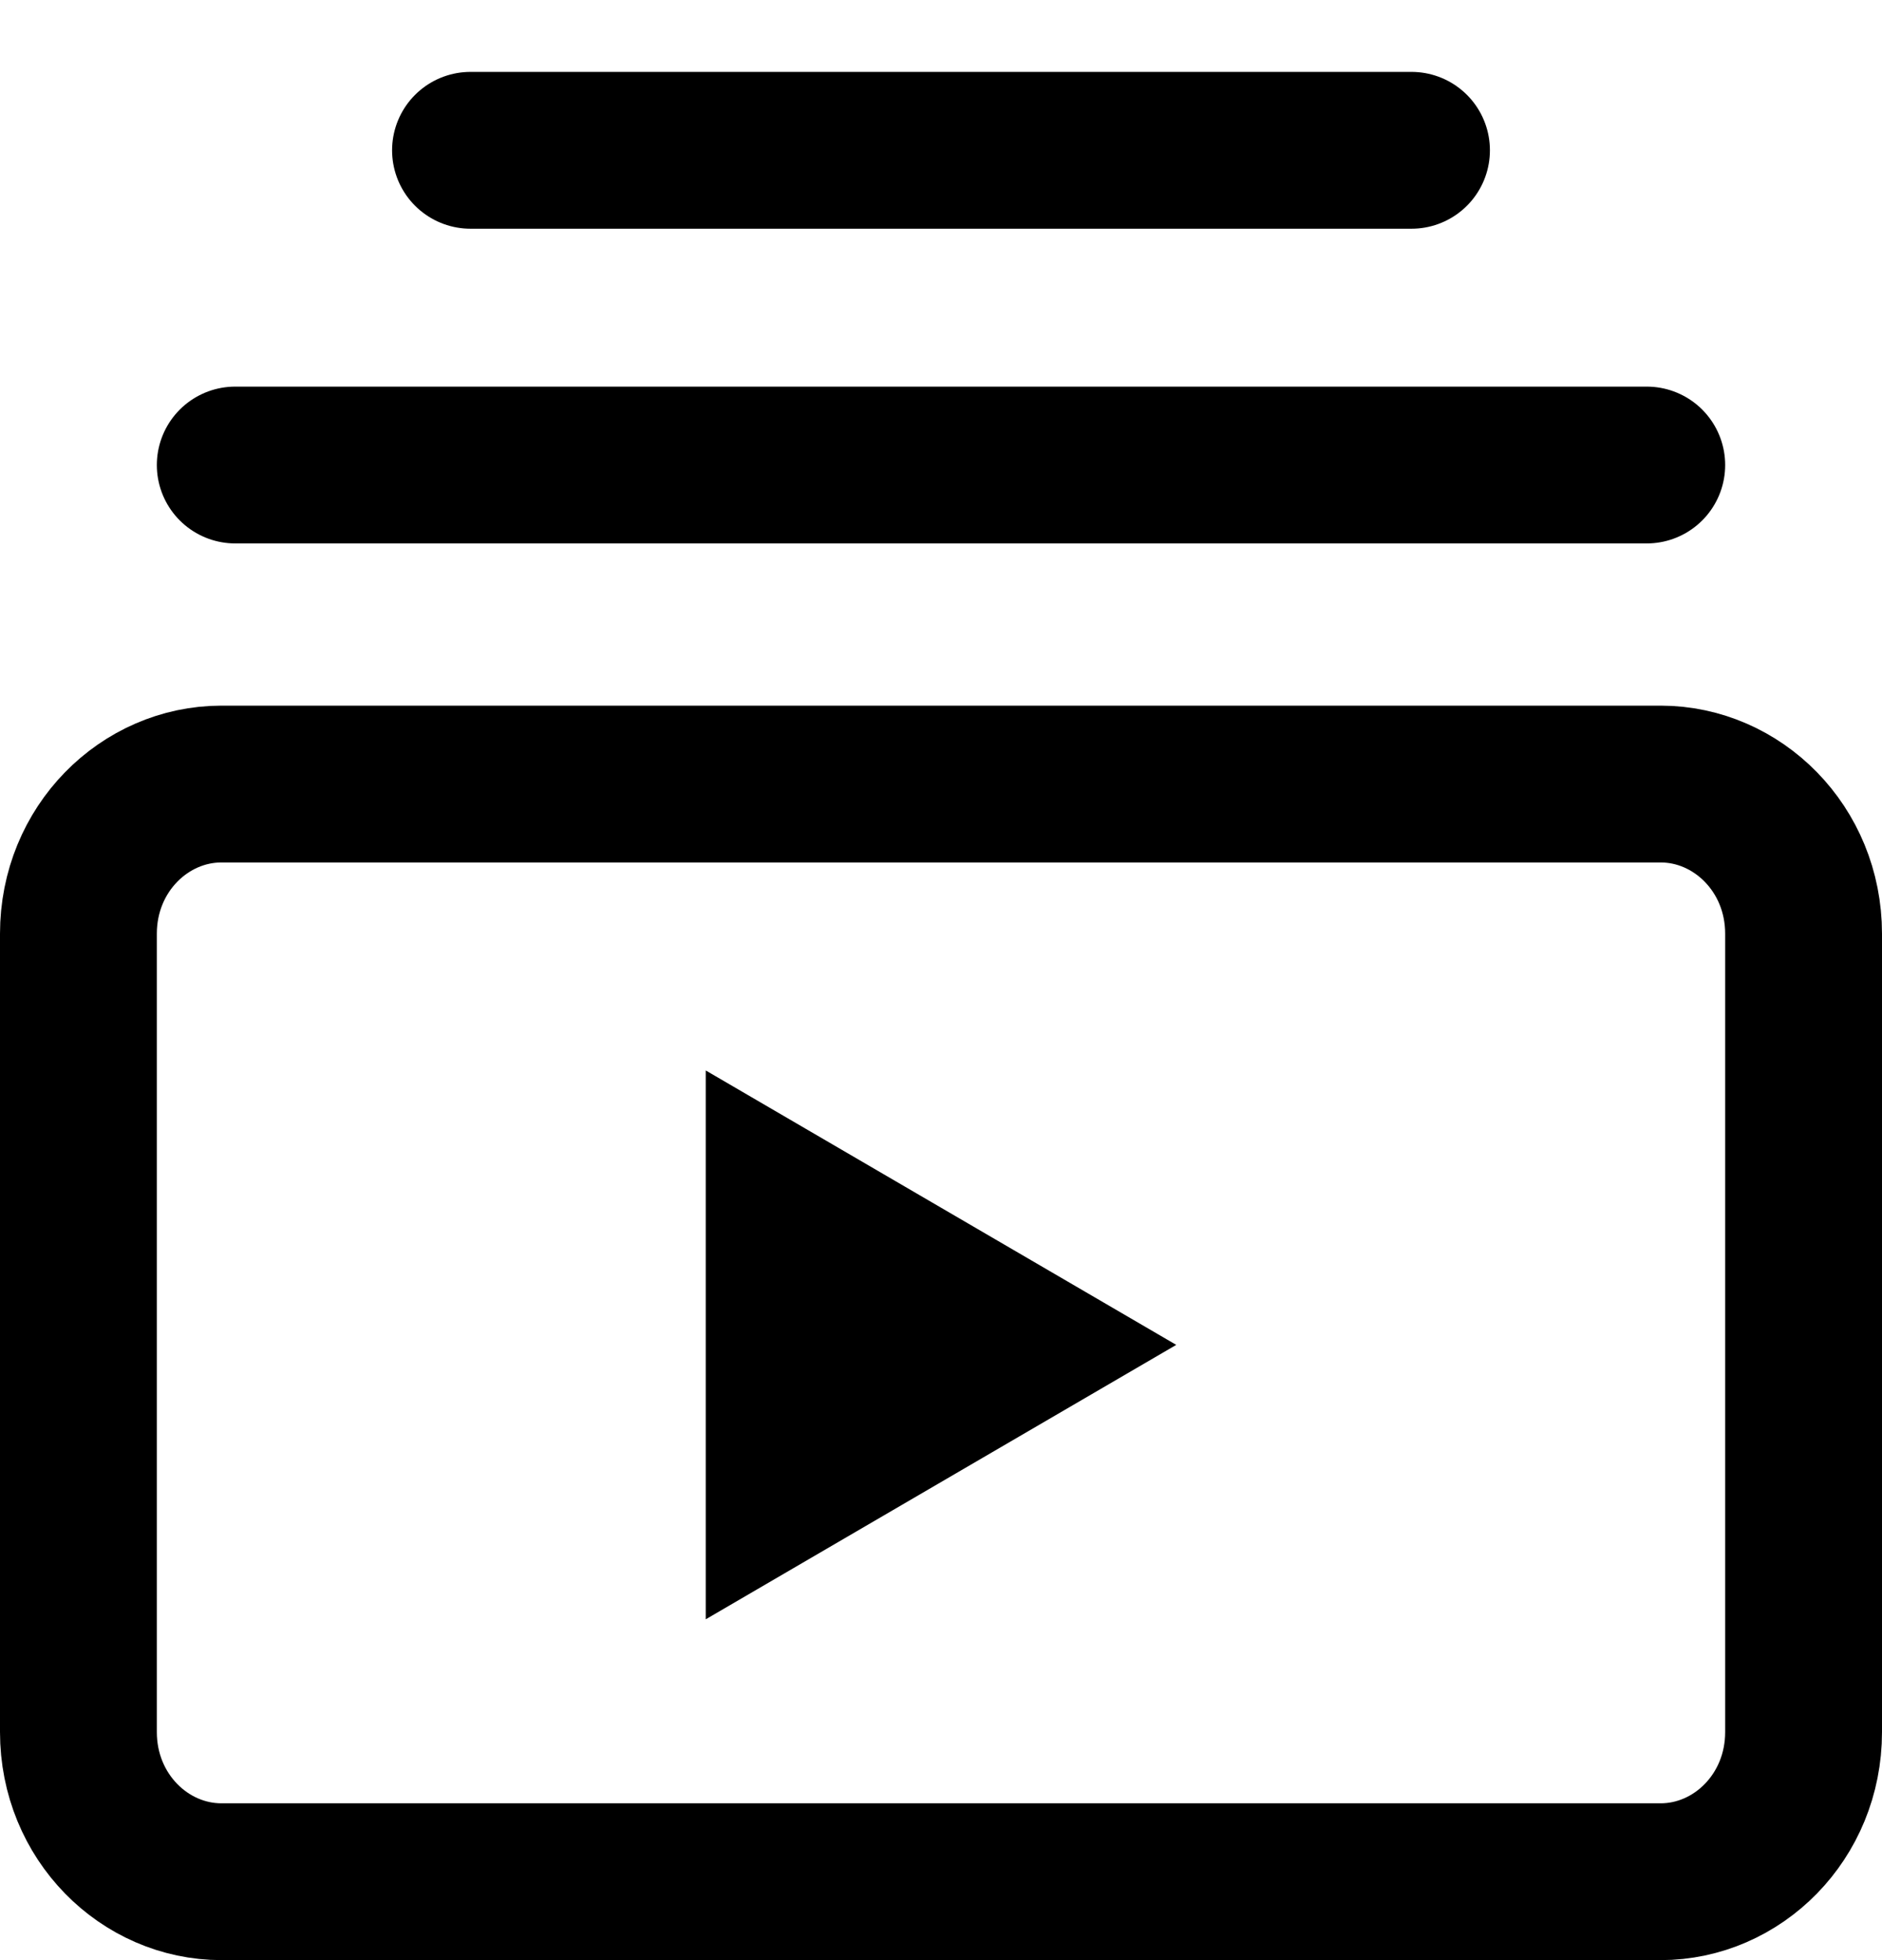 <svg width="24" height="25" viewBox="0 0 24 25" fill="none" xmlns="http://www.w3.org/2000/svg">
<path d="M3 5.931H21" stroke="currentColor" stroke-width="2" stroke-linecap="round"/>
<path d="M6 1.917H18" stroke="currentColor" stroke-width="2" stroke-linecap="round"/>
<path d="M2.824 10H21.177C22.156 10 23 10.826 23 11.909V22.091C23 23.174 22.156 24 21.177 24H2.824C1.844 24 1 23.174 1 22.091V11.909C1 10.826 1.844 10 2.824 10Z" stroke="currentColor" stroke-width="2"/>
<path d="M9 13.653V20.653L15 17.153L9 13.653Z" fill="currentColor"/>
</svg>
